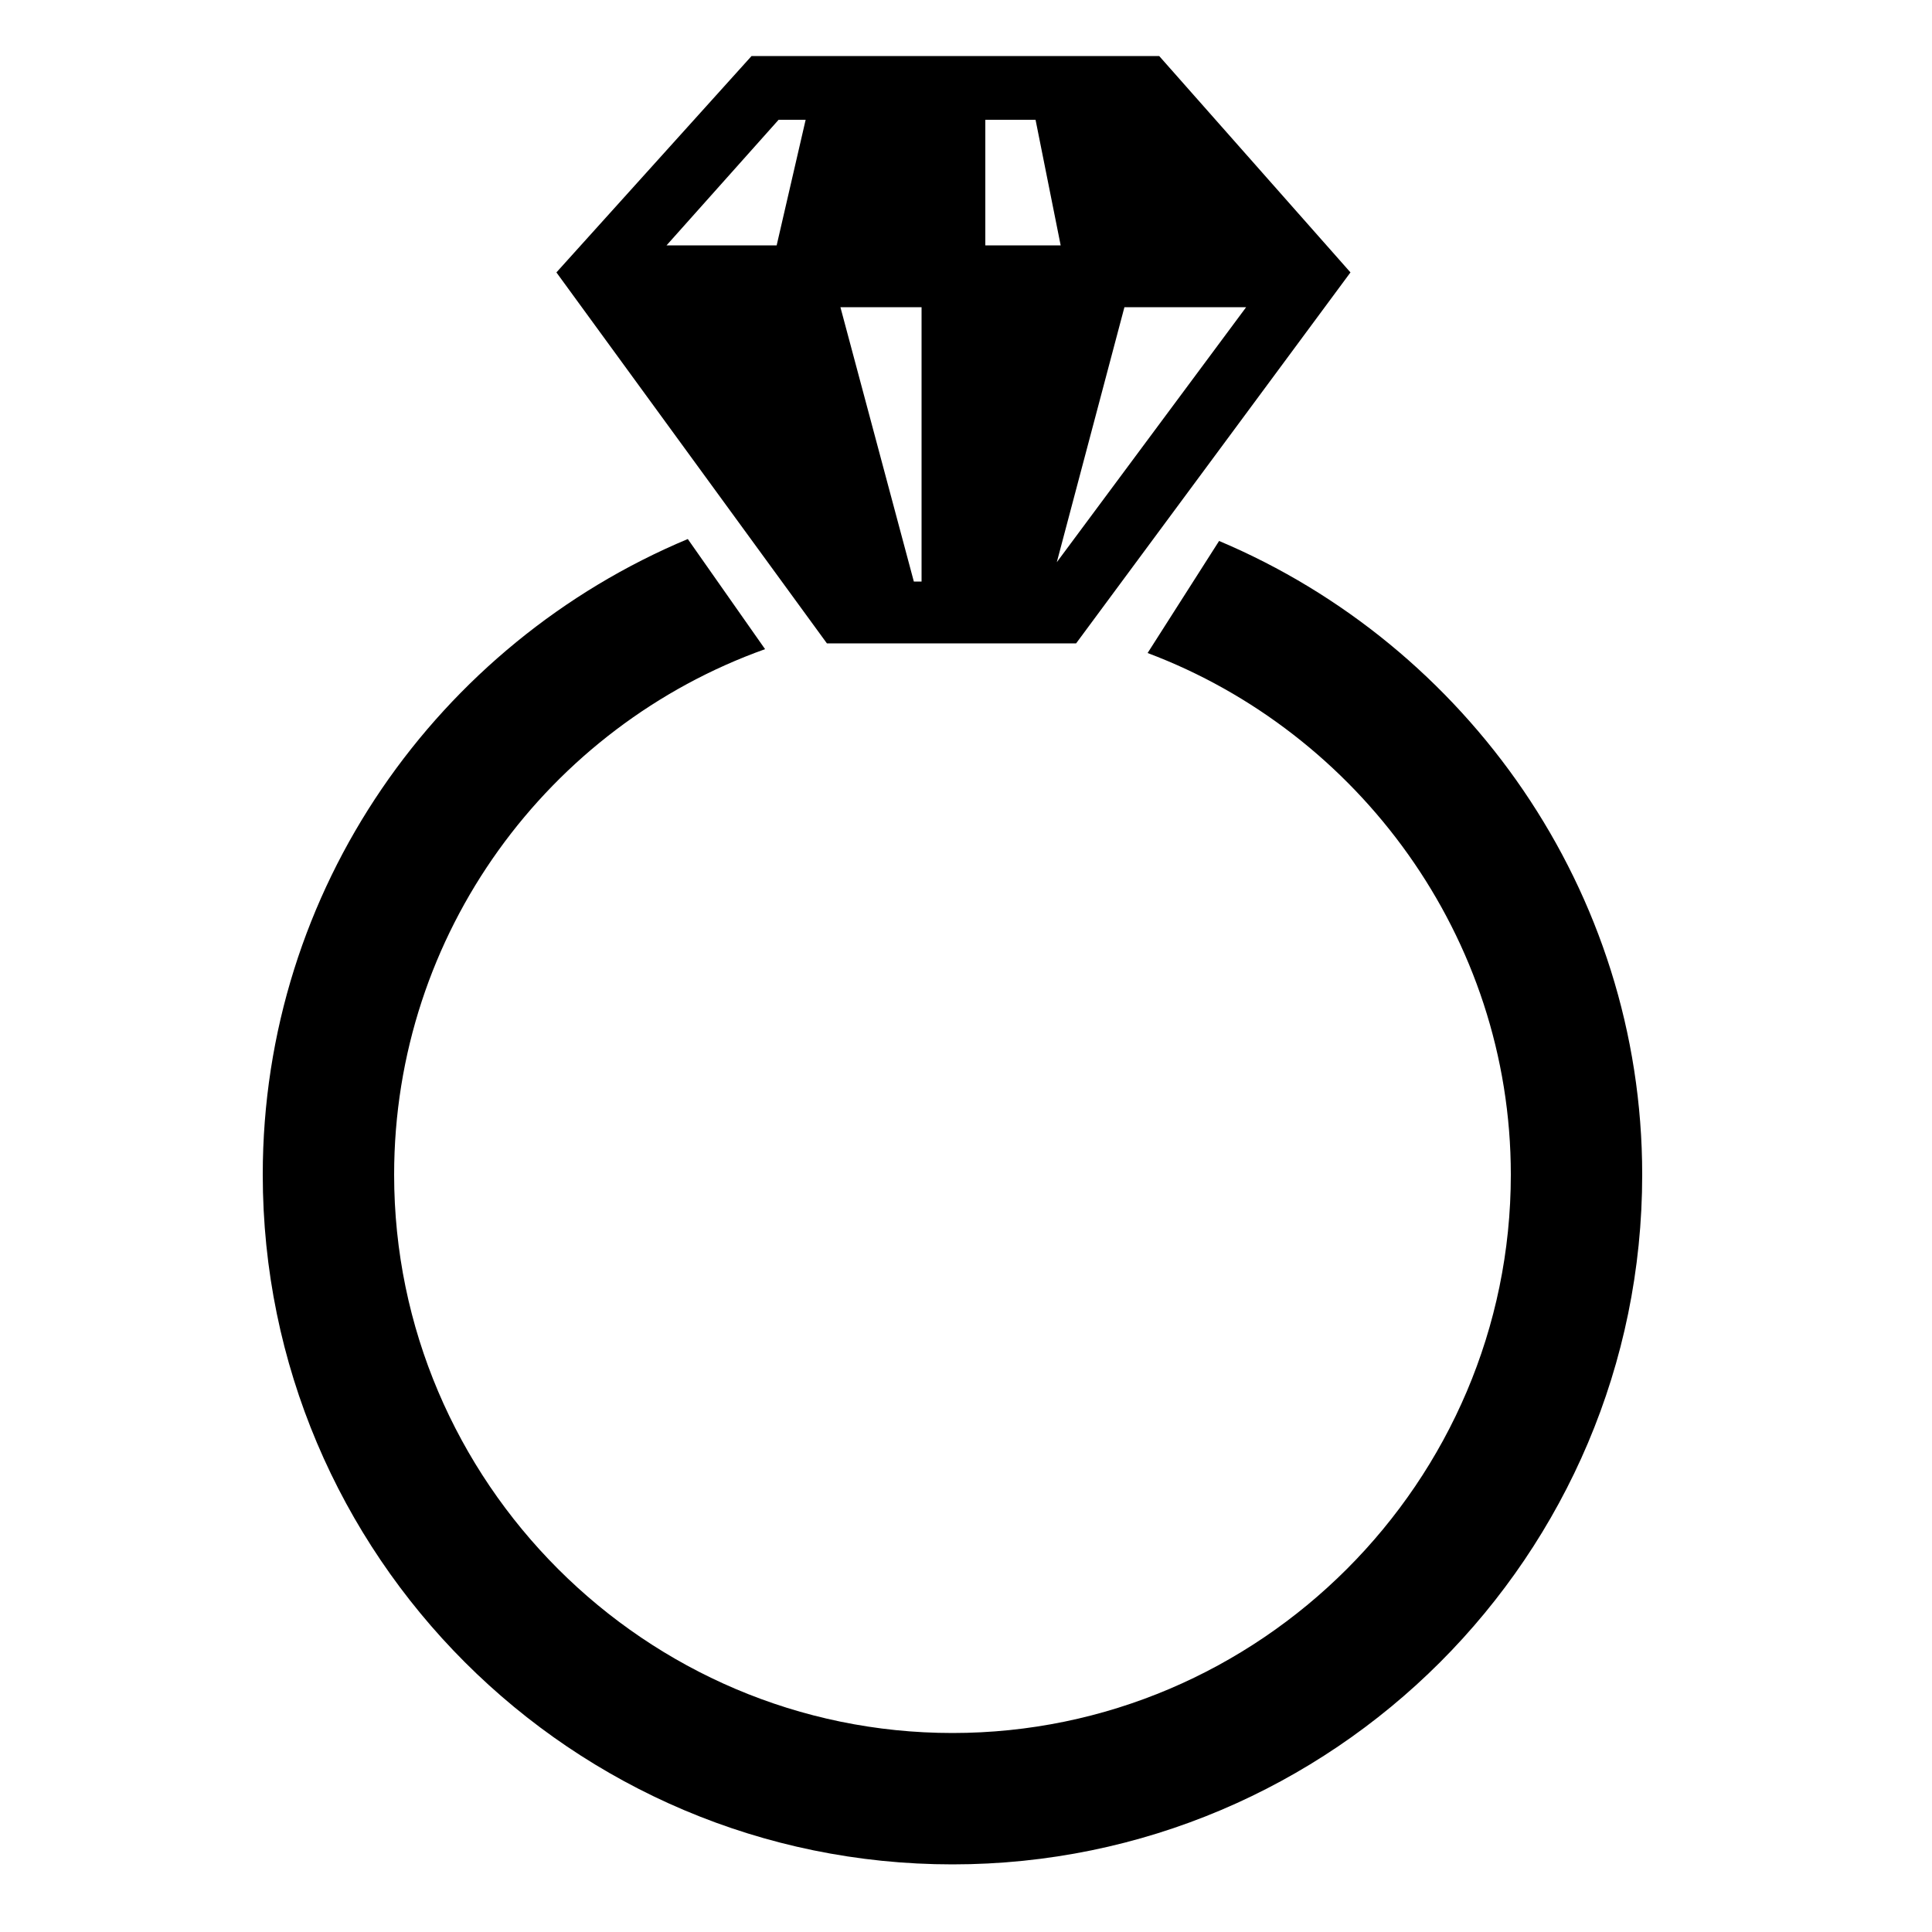 <svg xmlns="http://www.w3.org/2000/svg" xmlns:xlink="http://www.w3.org/1999/xlink" version="1.1" x="0px" y="0px" viewBox="0 0 100 100" enable-background="new 0 0 100 100" xml:space="preserve"><path d="M63.1,28l-3.7,5.8c10.9,4.1,18.8,14.7,18.8,27c0,15.9-13,28.9-28.9,28.9s-28.9-13-28.9-28.9c0-12.5,8-23.2,19.2-27.2l-4-5.7  c-12.9,5.4-22,18.1-22,32.9c0,19.7,16,35.7,35.7,35.7C69,96.5,85,80.5,85,60.8C85,46.1,75.9,33.4,63.1,28z"></path><path d="M60,2.9H38.9L28.8,14.1l14,19.2h12.9l14.2-19.2L60,2.9z M51.1,6.2h2.5l1.3,6.5h-3.9V6.2z M40.3,6.2h1.4l-1.5,6.5h-5.7  L40.3,6.2z M47.8,30.1h-0.5l-3.8-14.2h4.2V30.1z M54.7,29.1l3.5-13.2h6.3L54.7,29.1z"></path></svg>